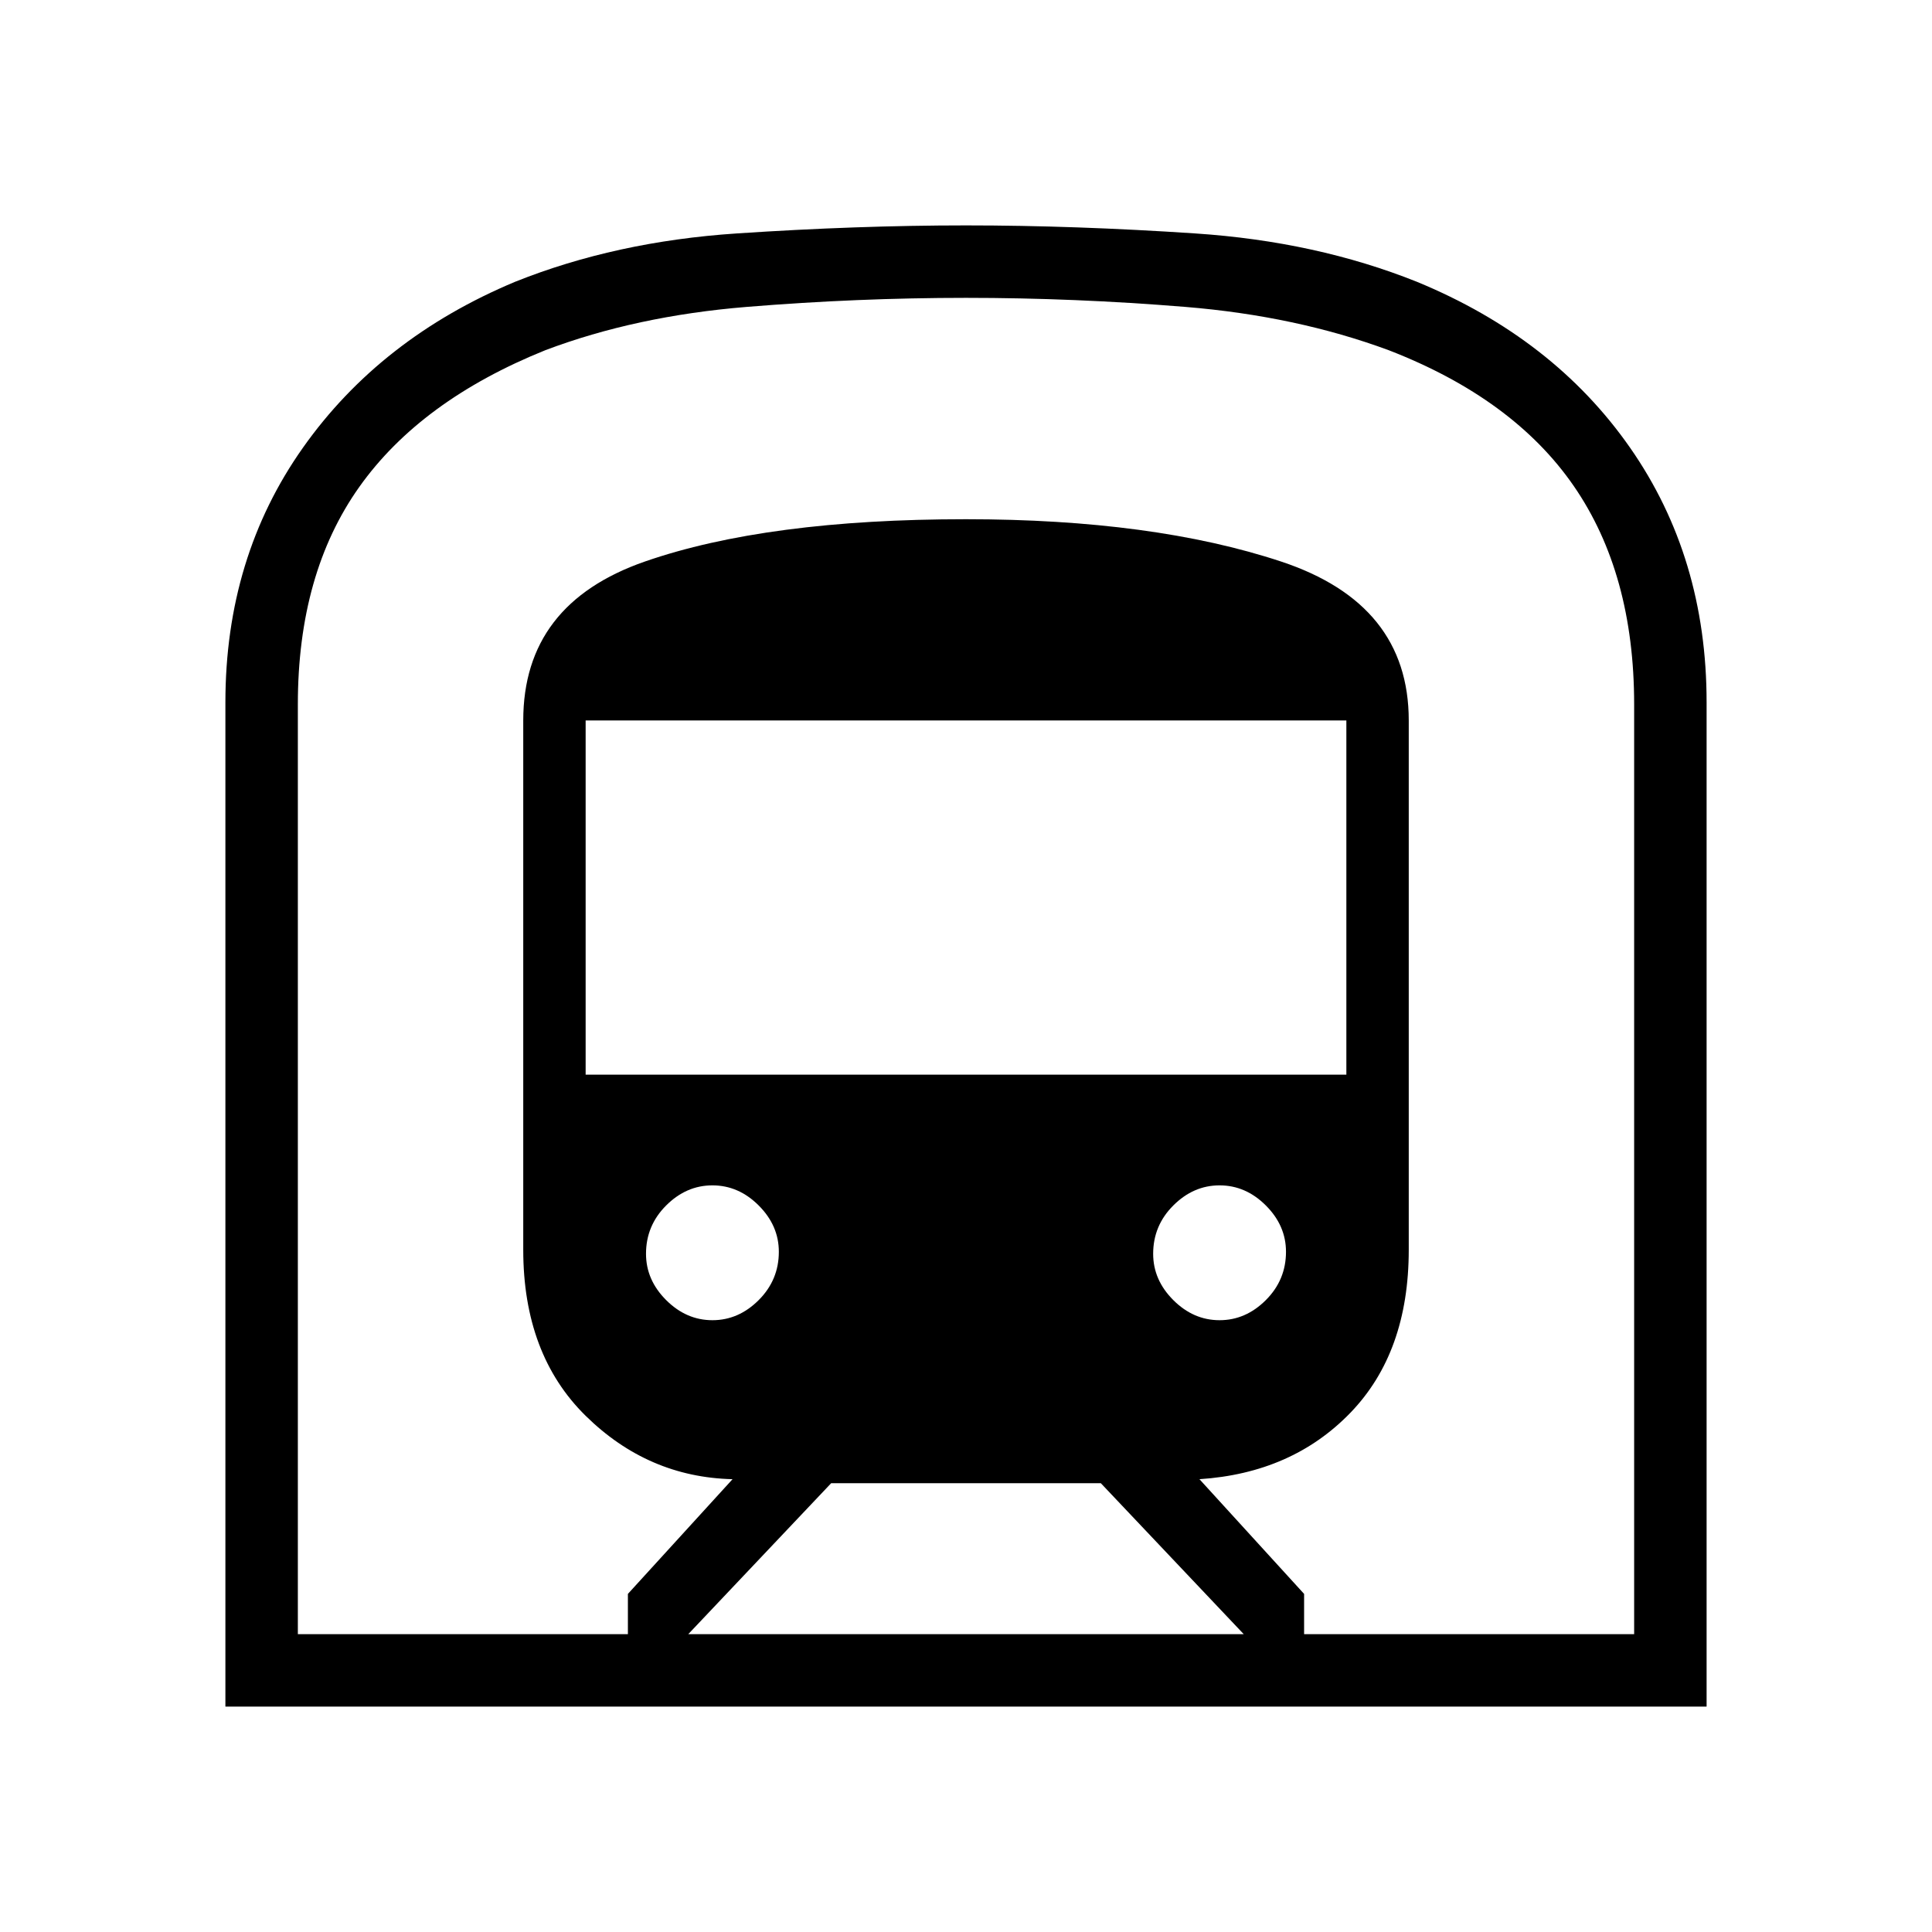 <svg xmlns="http://www.w3.org/2000/svg" height="48" width="48"><path d="M5.6 42.4V17.45Q5.6 13.85 7.525 11.125Q9.45 8.4 12.8 7Q15.3 6 18.3 5.8Q21.3 5.6 24 5.6Q26.7 5.6 29.7 5.8Q32.7 6 35.2 7Q38.6 8.4 40.5 11.125Q42.4 13.85 42.4 17.45V42.4ZM17.1 40.6H30.9L27.35 36.85H20.65ZM14.55 26.7H33.45V17.9H14.55ZM30.3 32.8Q30.95 32.8 31.45 32.3Q31.95 31.8 31.95 31.1Q31.95 30.45 31.45 29.95Q30.95 29.45 30.3 29.45Q29.65 29.45 29.15 29.95Q28.65 30.45 28.65 31.15Q28.65 31.8 29.15 32.3Q29.65 32.8 30.3 32.8ZM17.7 32.8Q18.35 32.8 18.85 32.3Q19.35 31.8 19.35 31.1Q19.35 30.45 18.85 29.95Q18.35 29.45 17.7 29.45Q17.05 29.45 16.55 29.95Q16.05 30.45 16.05 31.15Q16.05 31.8 16.55 32.3Q17.05 32.8 17.7 32.8ZM7.4 40.6H15.6V39.6L18.2 36.75Q16.1 36.7 14.55 35.175Q13 33.65 13 31.05V17.9Q13 15 16.025 13.95Q19.05 12.9 24 12.9Q28.65 12.9 31.825 13.95Q35 15 35 17.9V31.05Q35 33.6 33.55 35.1Q32.1 36.6 29.8 36.75L32.4 39.6V40.6H40.6V17.5Q40.6 14.25 39.1 12.075Q37.6 9.9 34.5 8.7Q32.2 7.85 29.45 7.625Q26.7 7.4 24 7.4Q21.3 7.4 18.55 7.625Q15.8 7.85 13.55 8.7Q10.45 9.95 8.925 12.1Q7.4 14.25 7.4 17.5ZM7.4 40.6H40.6Q40.6 40.6 39.075 40.6Q37.55 40.6 34.5 40.6Q32.2 40.6 29.45 40.6Q26.7 40.6 24 40.6Q21.3 40.6 18.55 40.6Q15.8 40.6 13.55 40.6Q10.5 40.6 8.95 40.6Q7.4 40.6 7.4 40.6Z"/></svg>